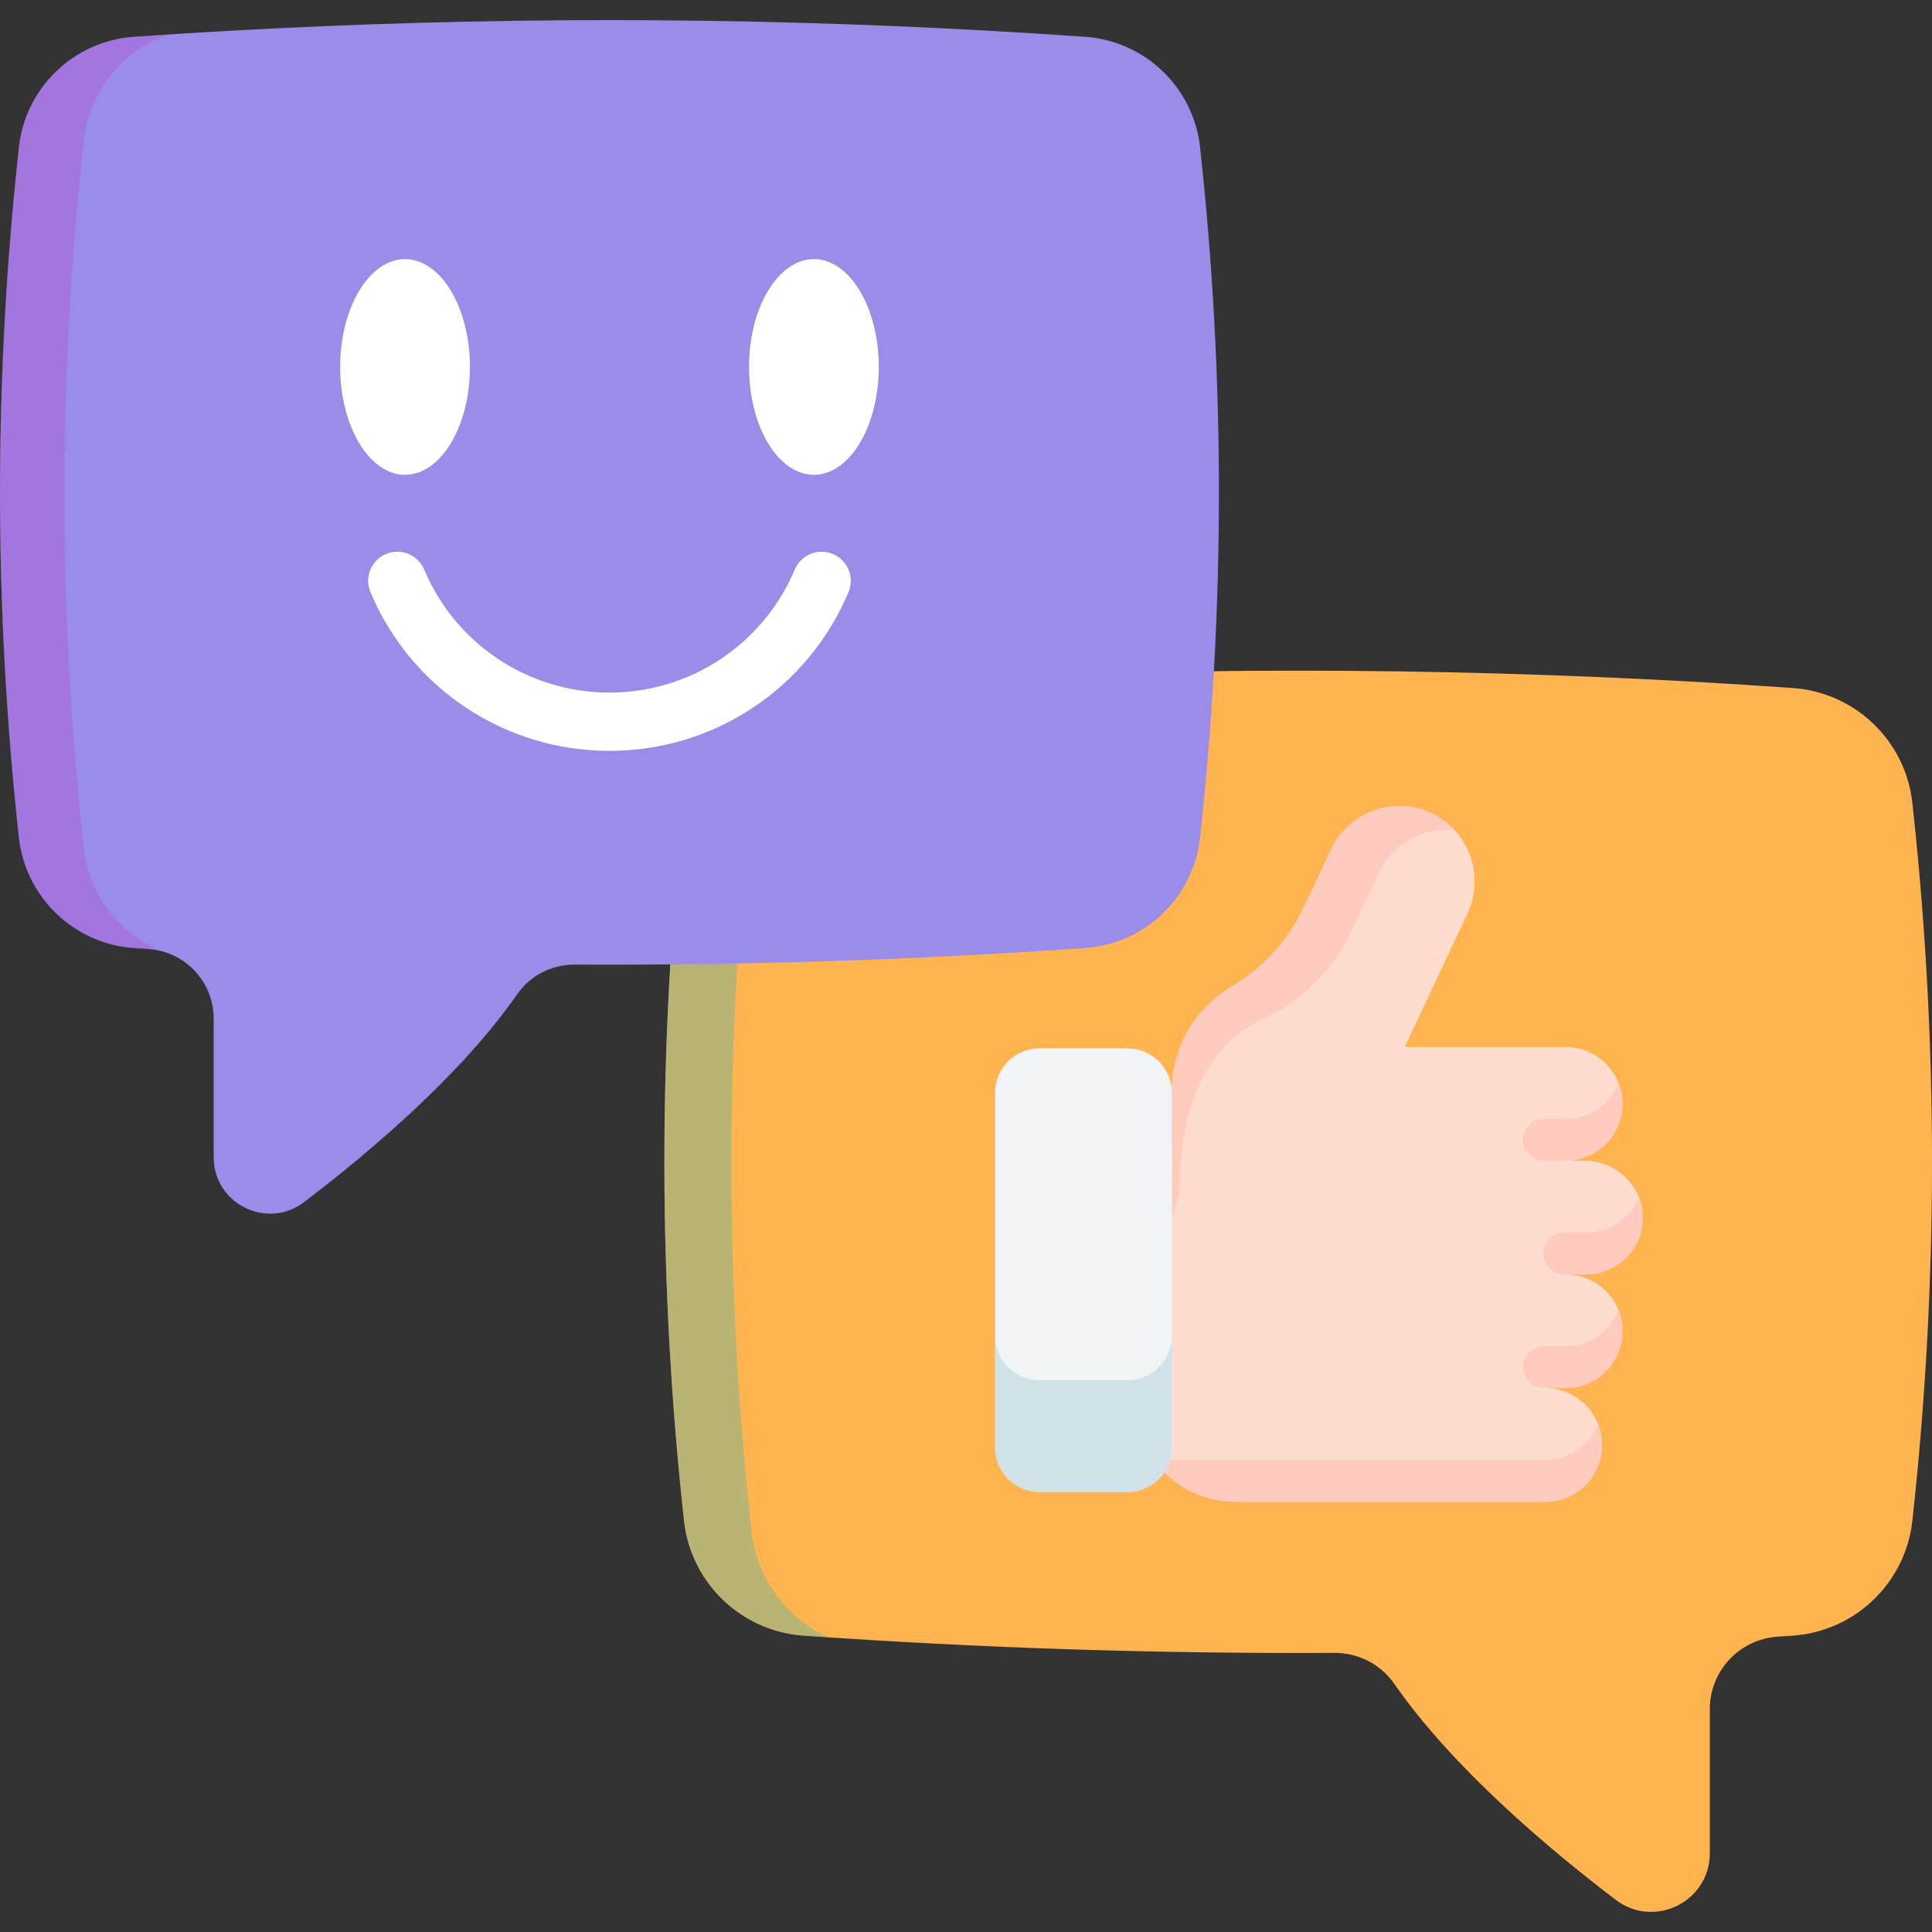 <svg width="40" height="40" viewBox="0 0 40 40" fill="none" xmlns="http://www.w3.org/2000/svg">
<rect x="0" y="0" width="40" height="40" fill="#333333" stroke="none"/>
<g clip-path="url(#clip0_299_14712)">
<path d="M39.594 31.482C39.453 32.769 38.41 33.774 37.119 33.864C37.012 33.872 36.906 33.88 36.799 33.886C36.012 33.94 35.4 34.594 35.4 35.383V38.368C35.4 39.372 34.25 39.942 33.452 39.334C31.994 38.224 30.055 36.572 28.866 34.86C28.584 34.455 28.119 34.218 27.625 34.221C23.963 34.24 20.3 34.122 16.637 33.864C15.616 33.793 14.749 33.151 14.363 32.249C14.26 32.012 14.191 31.756 14.162 31.488C13.62 26.533 13.62 21.577 14.162 16.621C14.303 15.336 15.346 14.335 16.636 14.245C22.092 13.862 27.548 13.785 33.004 14.014C34.375 14.071 35.747 14.148 37.118 14.245C38.408 14.335 39.452 15.336 39.593 16.621C40.136 21.575 40.136 26.528 39.594 31.482Z" fill="#FFB450"/>
<path d="M15.559 16.485C15.004 21.558 15.004 26.633 15.559 31.705C15.589 31.98 15.66 32.242 15.765 32.485C16.034 33.113 16.53 33.618 17.149 33.899C16.978 33.888 16.808 33.877 16.637 33.864C15.616 33.793 14.749 33.152 14.363 32.249C14.26 32.012 14.191 31.756 14.162 31.488C13.619 26.533 13.619 21.577 14.162 16.621C14.303 15.336 15.346 14.335 16.636 14.245C16.887 14.227 17.139 14.21 17.392 14.194C16.41 14.532 15.677 15.412 15.559 16.485Z" fill="#66B49D" fill-opacity="0.46"/>
<path d="M23.872 29.632C23.873 30.439 24.933 31.093 25.741 31.093H31.991C32.641 31.093 33.168 30.566 33.168 29.916C33.168 29.591 33.037 29.297 32.824 29.084C32.611 28.871 32.316 28.739 31.991 28.739H32.414C33.064 28.739 33.591 28.212 33.591 27.562C33.591 27.237 33.459 26.943 33.246 26.73C33.033 26.517 32.739 26.385 32.414 26.385H32.837C33.478 26.385 34 25.871 34.013 25.232C34.026 24.571 33.47 24.031 32.81 24.031H32.414C33.063 24.031 33.591 23.504 33.591 22.854C33.591 22.528 33.459 22.234 33.246 22.021C33.033 21.808 32.739 21.677 32.413 21.677H29.103C29.098 21.669 29.097 21.667 29.092 21.66L30.383 18.91C30.749 18.13 30.414 17.201 29.634 16.835C29.42 16.734 29.195 16.687 28.973 16.687C28.386 16.687 27.825 17.018 27.559 17.584L27.007 18.76C26.681 19.454 26.159 20.041 25.498 20.429C25.061 20.685 24.698 21.075 24.475 21.575C24.324 21.916 24.256 22.275 24.262 22.627L23.872 29.632Z" fill="#FFDDCE"/>
<path d="M30.117 17.187C30.064 17.181 30.011 17.179 29.957 17.179C29.371 17.179 28.81 17.511 28.544 18.076L27.992 19.252C27.666 19.946 27.144 20.533 26.483 20.921C26.046 21.177 24.476 21.575 24.418 24.549C24.413 24.782 24.329 24.996 24.268 25.21L24.263 22.627C24.256 22.274 24.324 21.915 24.476 21.575C24.698 21.075 25.061 20.685 25.498 20.429C26.159 20.041 26.681 19.454 27.008 18.76L27.559 17.584C27.825 17.018 28.387 16.686 28.973 16.686C29.195 16.686 29.42 16.734 29.634 16.835C29.822 16.923 29.984 17.044 30.117 17.187Z" fill="#FFCBBE"/>
<path d="M33.168 29.916C33.168 30.566 32.641 31.093 31.991 31.093H25.578C24.899 31.093 24.27 30.765 23.88 30.226H31.991C32.488 30.226 32.913 29.918 33.086 29.483C33.086 29.483 33.086 29.484 33.087 29.484C33.087 29.484 33.086 29.485 33.087 29.485C33.139 29.618 33.168 29.764 33.168 29.916Z" fill="#FFCBBE"/>
<path d="M33.508 27.128C33.561 27.262 33.59 27.408 33.59 27.561C33.59 28.212 33.063 28.739 32.413 28.739H31.962C31.723 28.739 31.529 28.545 31.529 28.305C31.529 28.066 31.723 27.872 31.962 27.872H32.413C32.91 27.872 33.335 27.564 33.508 27.128Z" fill="#FFCBBE"/>
<path d="M33.931 24.774C33.984 24.908 34.013 25.055 34.013 25.208C34.013 25.858 33.486 26.385 32.836 26.385H32.385C32.146 26.385 31.952 26.191 31.952 25.951C31.952 25.712 32.146 25.518 32.385 25.518H32.836C33.333 25.518 33.758 25.21 33.931 24.774Z" fill="#FFCBBE"/>
<path d="M33.508 22.42C33.561 22.554 33.591 22.7 33.591 22.853C33.591 23.504 33.064 24.031 32.414 24.031H31.963C31.724 24.031 31.529 23.837 31.529 23.597C31.529 23.358 31.724 23.164 31.963 23.164H32.414C32.911 23.164 33.336 22.856 33.508 22.42Z" fill="#FFCBBE"/>
<path d="M20.602 22.627V29.967C20.602 30.476 21.014 30.889 21.523 30.889H23.341C23.85 30.889 24.263 30.476 24.263 29.967V22.627C24.263 22.118 23.85 21.705 23.341 21.705H21.523C21.014 21.705 20.602 22.118 20.602 22.627Z" fill="#F1F4F6"/>
<path d="M20.601 27.655V29.968C20.601 30.477 21.014 30.889 21.523 30.889H23.341C23.85 30.889 24.262 30.477 24.262 29.968V27.655C24.262 28.165 23.85 28.578 23.341 28.578H21.523C21.014 28.578 20.601 28.165 20.601 27.655Z" fill="#D0E2E7"/>
<path d="M0.391 17.337C0.527 18.574 1.529 19.541 2.771 19.628C2.874 19.635 2.976 19.643 3.078 19.649C3.835 19.701 4.424 20.329 4.424 21.089V23.959C4.424 24.924 5.529 25.472 6.297 24.887C7.698 23.82 9.563 22.232 10.707 20.586C10.977 20.196 11.425 19.969 11.899 19.971C15.421 19.989 18.943 19.876 22.465 19.628C23.447 19.56 24.281 18.943 24.652 18.075C24.751 17.847 24.817 17.6 24.846 17.343C25.367 12.578 25.367 7.813 24.846 3.047C24.71 1.811 23.707 0.849 22.467 0.762C17.22 0.394 11.974 0.32 6.728 0.541C5.409 0.596 4.09 0.669 2.772 0.762C1.531 0.849 0.527 1.811 0.392 3.048C-0.13 7.811 -0.13 12.574 0.391 17.337Z" fill="#9A8DE9"/>
<path d="M1.735 2.917C1.201 7.795 1.201 12.674 1.735 17.552C1.764 17.816 1.832 18.068 1.933 18.301C2.191 18.906 2.668 19.391 3.263 19.662C3.099 19.651 2.935 19.64 2.771 19.628C1.789 19.56 0.956 18.943 0.584 18.075C0.485 17.846 0.419 17.6 0.391 17.343C-0.13 12.578 -0.13 7.813 0.391 3.047C0.527 1.812 1.53 0.849 2.77 0.762C3.012 0.746 3.254 0.729 3.497 0.714C2.553 1.039 1.848 1.885 1.735 2.917Z" fill="#BC30C3" fill-opacity="0.26"/>
<path d="M16.851 9.83C17.592 9.83 18.194 8.828 18.194 7.597C18.194 6.367 17.592 5.365 16.851 5.365C16.11 5.365 15.508 6.367 15.508 7.597C15.508 8.828 16.11 9.83 16.851 9.83Z" fill="white"/>
<path d="M8.386 9.83C9.127 9.83 9.729 8.828 9.729 7.597C9.729 6.367 9.127 5.365 8.386 5.365C7.645 5.365 7.043 6.367 7.043 7.597C7.043 8.828 7.645 9.83 8.386 9.83Z" fill="white"/>
<path d="M17.245 11.47C16.938 11.341 16.584 11.485 16.454 11.792C15.802 13.339 14.296 14.339 12.618 14.339C10.94 14.339 9.434 13.339 8.782 11.792C8.653 11.485 8.299 11.341 7.991 11.47C7.684 11.6 7.54 11.954 7.67 12.261C8.511 14.257 10.454 15.546 12.618 15.546C14.783 15.546 16.725 14.257 17.567 12.261C17.697 11.954 17.552 11.6 17.245 11.47Z" fill="white"/>
</g>
<defs>
<clipPath id="clip0_299_14712">
<rect width="40" height="40" fill="white"/>
</clipPath>
</defs>
</svg>
